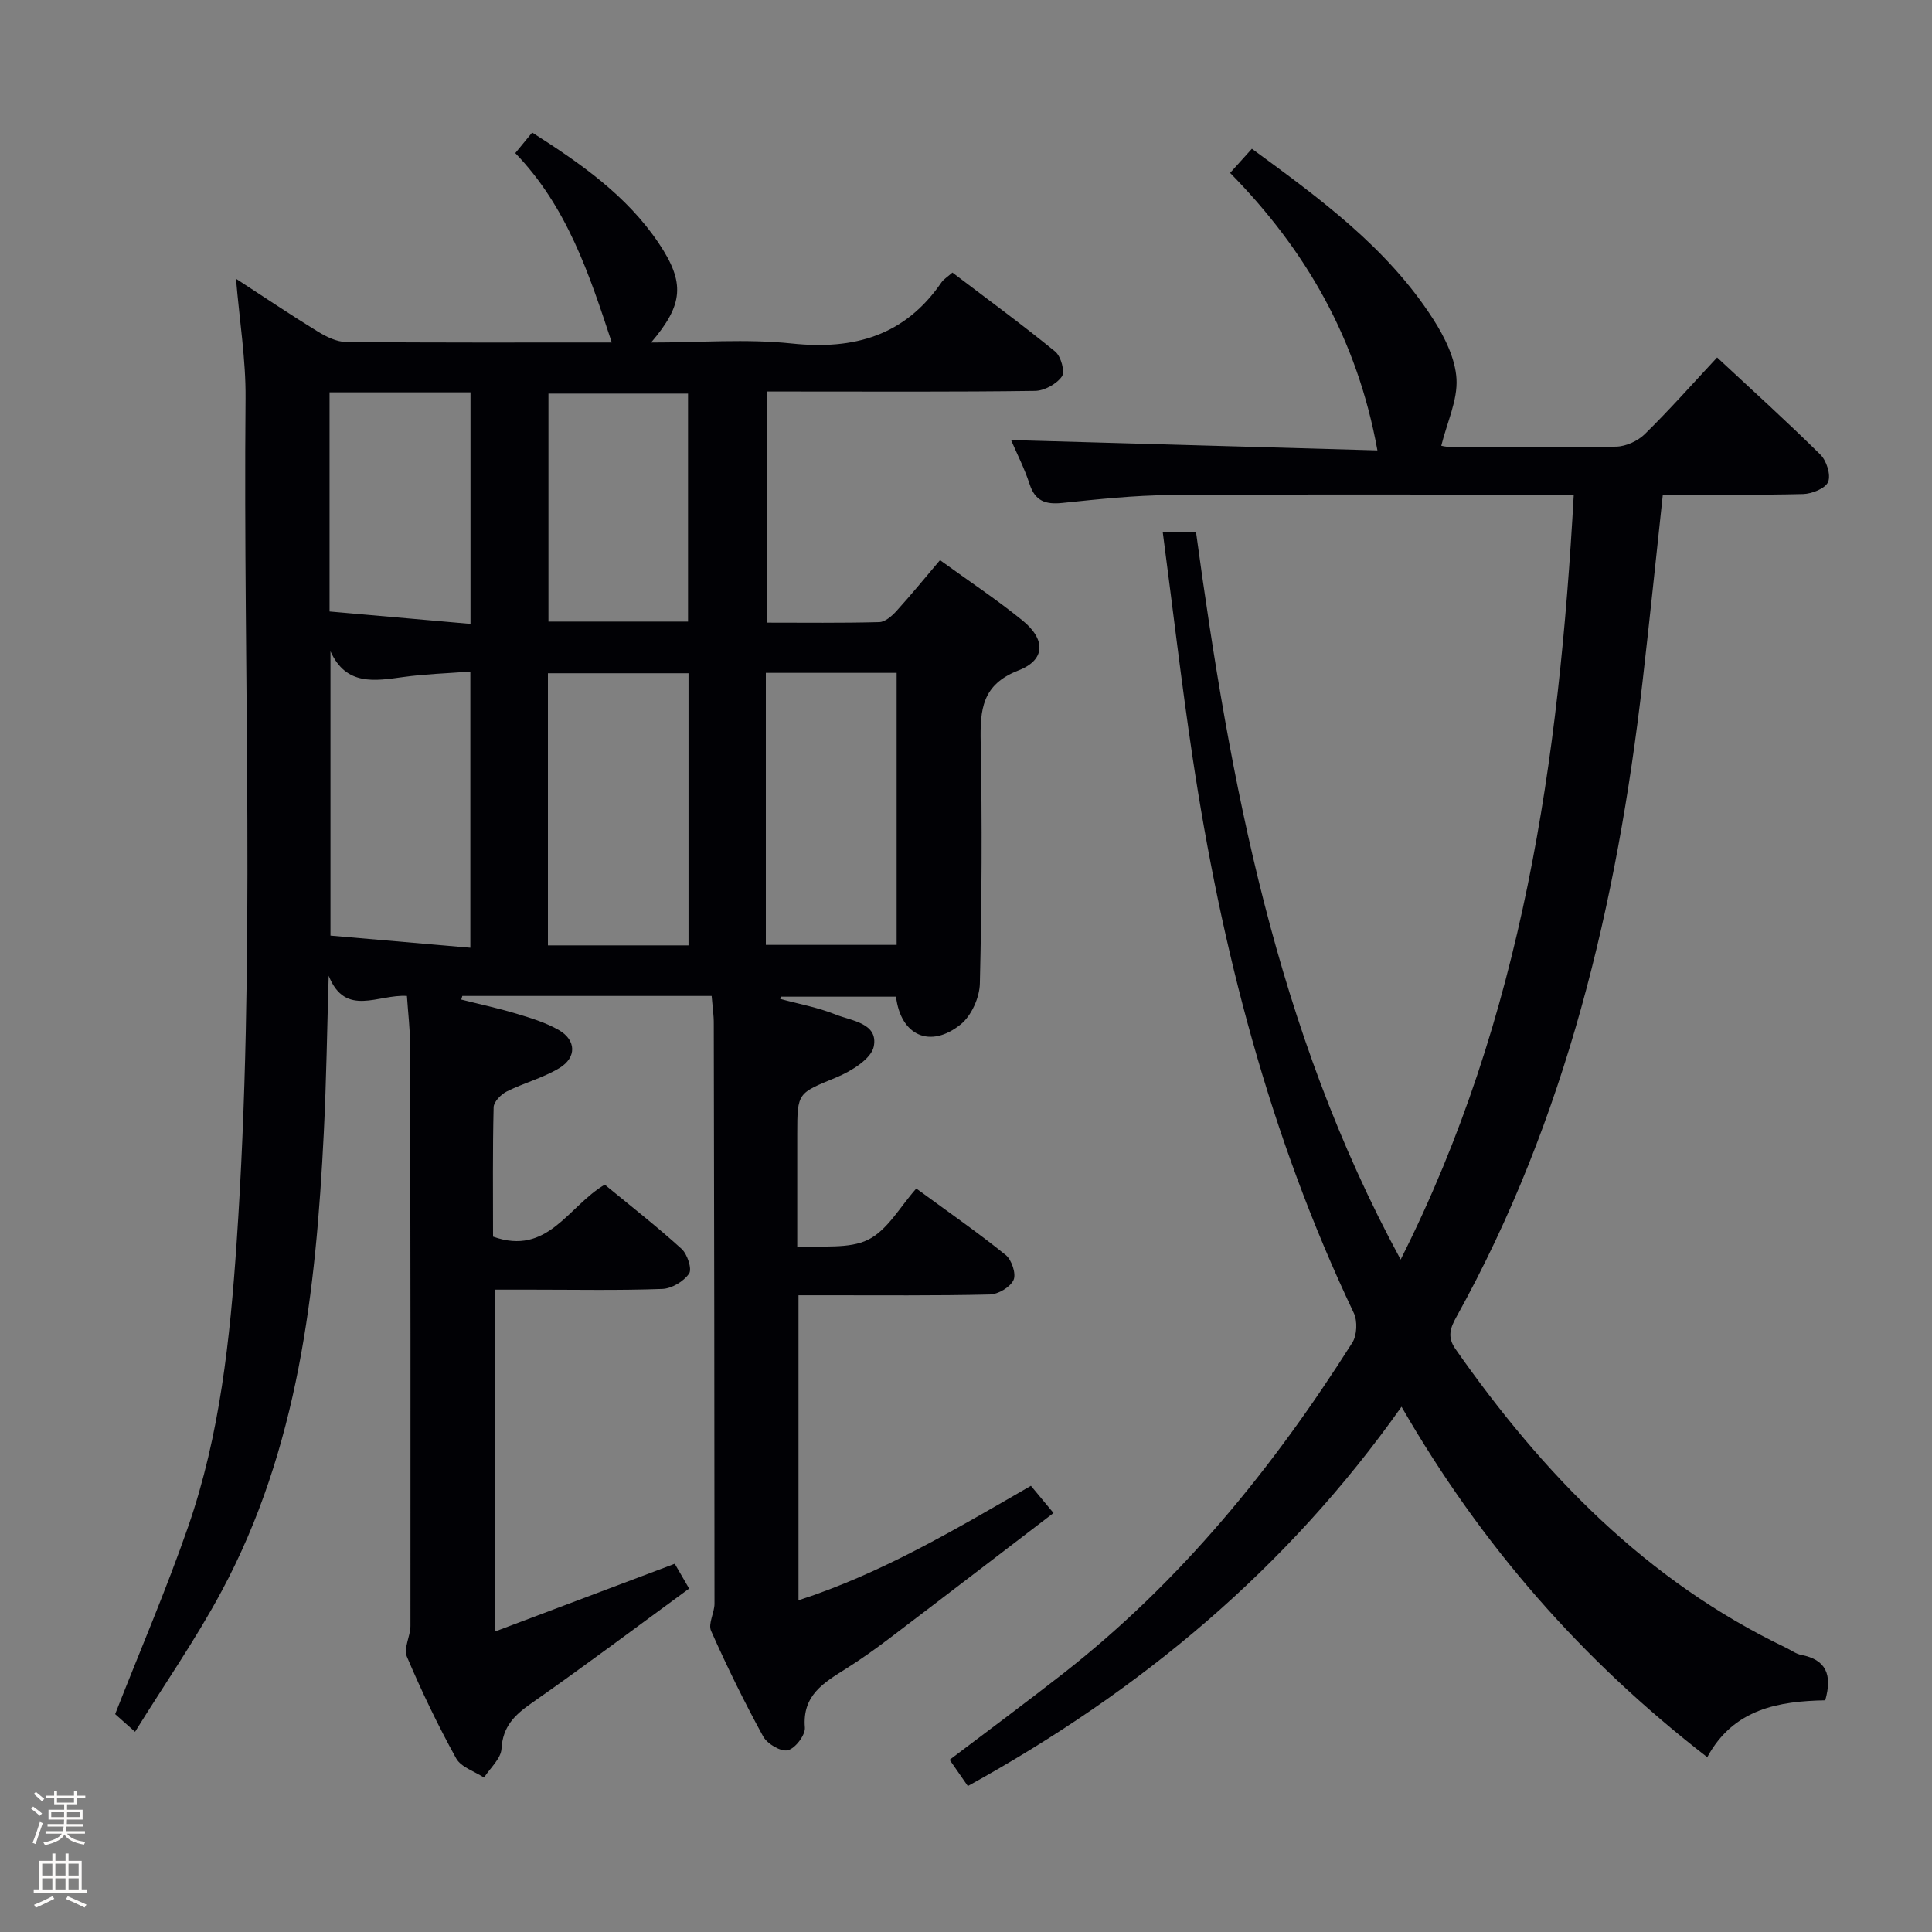 <svg enable-background="new 0 0 400 400" viewBox="0 0 400 400" xmlns="http://www.w3.org/2000/svg"><rect x="0" y="0" width="400" height="400" fill="#808080" stroke="none"/><path d="m6.44 374.46.42-.45c.65.47 1.27.95 1.85 1.44l-.45.49c-.65-.56-1.25-1.06-1.82-1.48m.93 7.33-.63-.26c.55-1.36 1.05-2.8 1.52-4.33.19.1.38.19.59.27-.46 1.29-.95 2.73-1.48 4.32m-.38-10.38.44-.42c.43.34 1.01.82 1.74 1.44l-.49.49c-.53-.51-1.09-1.01-1.69-1.51m2.5.35h1.72v-1.04h.59v1.04h3.52v-1.04h.59v1.04h1.75v.53h-1.75v1.42h-2.03v.97h3.22v2.03h-3.24c0 .35-.01.66-.03.93h3.32v.53h-3.37c-.03.27-.08.58-.15.94h3.96v.53h-3.71c.67.92 1.93 1.48 3.79 1.68-.13.24-.23.44-.29.59-2.13-.38-3.48-1.08-4.04-2.12-.43.97-1.77 1.72-4.03 2.23-.09-.19-.2-.37-.33-.55 2.1-.42 3.37-1.03 3.81-1.83h-3.36v-.53h3.58c.08-.29.13-.61.16-.94h-3.33v-.53h3.39c.02-.27.04-.58.04-.93h-3.23v-2.03h3.25v-.97h-2.07v-1.42h-1.73zm1.12 3.44v1h2.65c.01-.3.02-.44.01-.4v-.25-.35zm1.19-2h3.52v-.91h-3.52zm4.71 2h-2.63v.59c0 .15-.01.28-.01.4h2.64z" fill="#fcfbfa"/><path d="m13.56 383.74h.63v1.52h2.72v6.07h1.13v.6h-11.06v-.6h1.13v-6.07h2.73v-1.52h.63v1.52h2.1v-1.52zm-2.69 8.83.38.56c-1.24.63-2.53 1.25-3.85 1.85-.1-.21-.21-.42-.34-.63 1.36-.55 2.63-1.15 3.81-1.78m-2.13-4.27h2.1v-2.45h-2.1zm0 3.04h2.1v-2.46h-2.1zm2.72-3.04h2.1v-2.45h-2.1zm0 3.04h2.1v-2.46h-2.1zm6.07 3.6c-1.41-.71-2.7-1.3-3.86-1.78l.35-.56c1.45.62 2.75 1.19 3.88 1.72zm-1.25-9.09h-2.1v2.45h2.1zm-2.09 5.49h2.1v-2.46h-2.1z" fill="#fcfbfa"/><g fill="#010105"><path d="m147.34 206.2c-17.65 0-34.64 0-51.62 0-.07.25-.15.5-.22.75 3.8.96 7.64 1.78 11.39 2.91 2.99.9 6.07 1.84 8.76 3.37 3.66 2.09 3.79 5.71.15 7.91-3.37 2.03-7.33 3.06-10.87 4.83-1.2.6-2.7 2.13-2.73 3.27-.22 8.96-.12 17.94-.12 26.79 11.37 4.08 15.54-6.32 23.13-10.76 5.26 4.33 10.74 8.61 15.88 13.27 1.21 1.09 2.23 4.18 1.58 5.14-1.11 1.62-3.59 3.11-5.55 3.18-8.99.33-17.99.15-26.99.15-2.47 0-4.94 0-7.73 0v70.81c12.64-4.77 24.85-9.37 37.3-14.06.7 1.21 1.6 2.76 2.98 5.14-10.93 7.99-21.67 16.06-32.67 23.75-3.5 2.45-5.92 4.81-6.18 9.42-.12 2.05-2.35 3.98-3.62 5.96-1.97-1.3-4.76-2.15-5.77-3.98-3.77-6.83-7.16-13.89-10.21-21.08-.72-1.7.75-4.22.75-6.36.03-40 .01-80-.06-120-.01-3.41-.43-6.83-.67-10.41-5.91-.41-12.72 4.51-16.2-4.18-.33 10.83-.47 21.66-1.01 32.48-1.63 32.87-5.27 65.36-21.18 94.98-5.3 9.88-11.75 19.15-17.9 29.07-2.15-1.91-3.36-2.98-4.12-3.66 5.16-13.16 10.61-25.83 15.12-38.82 6.58-18.98 8.67-38.84 10.03-58.78 3.98-58.25 1.33-116.56 1.85-174.85.07-7.93-1.23-15.87-1.98-24.73 5.98 3.89 11.39 7.54 16.94 10.94 1.76 1.08 3.91 2.14 5.89 2.16 18.32.16 36.65.1 54.97.1-4.65-14.13-9.25-28.1-19.98-39.21 1.22-1.48 2.22-2.71 3.5-4.26 10.05 6.41 19.57 13.04 26.19 22.89 5.55 8.25 5.1 12.76-1.57 20.59 10.06 0 19.7-.8 29.16.2 12.94 1.36 23.41-1.64 30.97-12.67.45-.65 1.21-1.09 2.26-2.02 7.14 5.43 14.36 10.71 21.28 16.36 1.19.97 2.07 4.19 1.38 5.16-1.1 1.56-3.62 2.95-5.55 2.98-16.66.23-33.33.13-50 .13-1.66 0-3.32 0-5.54 0v47.85c7.73 0 15.52.1 23.29-.11 1.21-.03 2.61-1.26 3.54-2.28 3.01-3.32 5.85-6.79 9.03-10.55 5.81 4.22 11.64 8.08 17.04 12.46 4.88 3.95 4.82 8.2-.79 10.37-7.59 2.94-7.96 8.14-7.83 14.85.32 16.66.23 33.33-.17 49.99-.07 2.9-1.75 6.66-3.96 8.44-6.31 5.09-12.43 2.34-13.4-5.73-7.9 0-15.85 0-23.8 0-.06.15-.12.31-.18.46 3.84 1.05 7.82 1.76 11.49 3.24 3.31 1.33 8.82 1.76 7.89 6.59-.49 2.57-4.66 5.13-7.7 6.4-8.04 3.34-8.15 3.05-8.15 11.73v23.48c5.21-.43 10.66.41 14.69-1.59 4.01-1.99 6.61-6.84 9.96-10.59 6.86 5.03 12.86 9.19 18.52 13.77 1.23 1 2.2 3.91 1.61 5.17-.69 1.49-3.17 2.96-4.91 3-11.33.27-22.66.15-34 .16-1.79 0-3.58 0-5.61 0v63.15c17.19-5.56 32.38-14.62 48.12-23.7 1.32 1.59 2.63 3.17 4.68 5.63-11.55 8.83-22.73 17.42-33.97 25.95-2.91 2.21-5.9 4.34-9 6.29-4.56 2.88-9.07 5.47-8.51 12.17.13 1.56-1.99 4.34-3.53 4.71-1.44.35-4.26-1.32-5.1-2.85-3.9-7.13-7.49-14.44-10.79-21.87-.66-1.48.71-3.74.71-5.64-.01-40-.07-80-.15-120 .02-1.81-.26-3.61-.44-5.81zm-4.79-10.47c0-18.92 0-37.5 0-56.34-9.82 0-19.36 0-29.11 0v56.34zm-74.13-60.89v58.87c9.91.86 19.4 1.68 28.96 2.51 0-19.59 0-38.24 0-57.18-4.91.38-9.39.51-13.8 1.12-6 .82-11.91 1.88-15.16-5.32zm90.14 4.47v56.32h27.08c0-18.94 0-37.51 0-56.32-9.06 0-17.83 0-27.08 0zm-16.11-10.62c0-16.17 0-31.73 0-47.2-9.92 0-19.46 0-28.9 0v47.2zm-74.22-47.46v45.37c9.79.86 19.4 1.71 29.18 2.57 0-16.52 0-32.18 0-47.94-9.84 0-19.28 0-29.18 0z"/><path d="m353.47 363.81c-25.99-20.11-46.75-43.85-63.3-72.56-23.7 33.53-54.03 58.82-89.79 78.53-1.23-1.76-2.41-3.47-3.77-5.43 7.98-6.05 15.84-11.87 23.54-17.89 24.29-19.01 43.43-42.57 59.83-68.47.98-1.54 1.1-4.5.3-6.17-17.41-36.63-27.44-75.39-33.41-115.3-2.28-15.26-4.06-30.59-6.13-46.3h6.89c7.06 51.7 16.46 102.82 42.36 150.56 25.35-50.29 32.8-103.45 35.84-158.36-2.01 0-3.79 0-5.57 0-25.99 0-51.99-.12-77.98.08-7.46.06-14.92.86-22.35 1.63-3.47.36-5.62-.38-6.77-3.92-1.07-3.29-2.68-6.4-3.83-9.1 25.36.71 50.75 1.43 75.85 2.14-4.18-23.07-14.83-41.52-30.5-57.45 1.6-1.77 2.9-3.21 4.51-5 14.04 10.29 28.02 20.44 37.54 35.28 2.37 3.69 4.57 8.14 4.82 12.35.26 4.4-1.93 8.95-3.15 13.85-.13-.02 1.04.28 2.22.29 11.33.04 22.66.15 33.99-.1 2.03-.04 4.49-1.17 5.95-2.61 5.1-5.01 9.85-10.38 14.95-15.85 7.18 6.69 14.43 13.24 21.37 20.1 1.28 1.26 2.21 4.17 1.62 5.65-.54 1.35-3.34 2.48-5.17 2.53-9.63.24-19.26.11-29.06.11-1.43 13.25-2.73 25.97-4.19 38.67-5.29 46.02-15.8 90.53-38.48 131.46-1.28 2.3-2.06 4.21-.26 6.77 18.09 25.86 39.51 48 68.44 61.85 1.05.5 2.04 1.27 3.15 1.48 5.03.97 6.51 3.96 4.97 9.4-9.49.19-18.96 1.67-24.43 11.78z"/></g></svg>